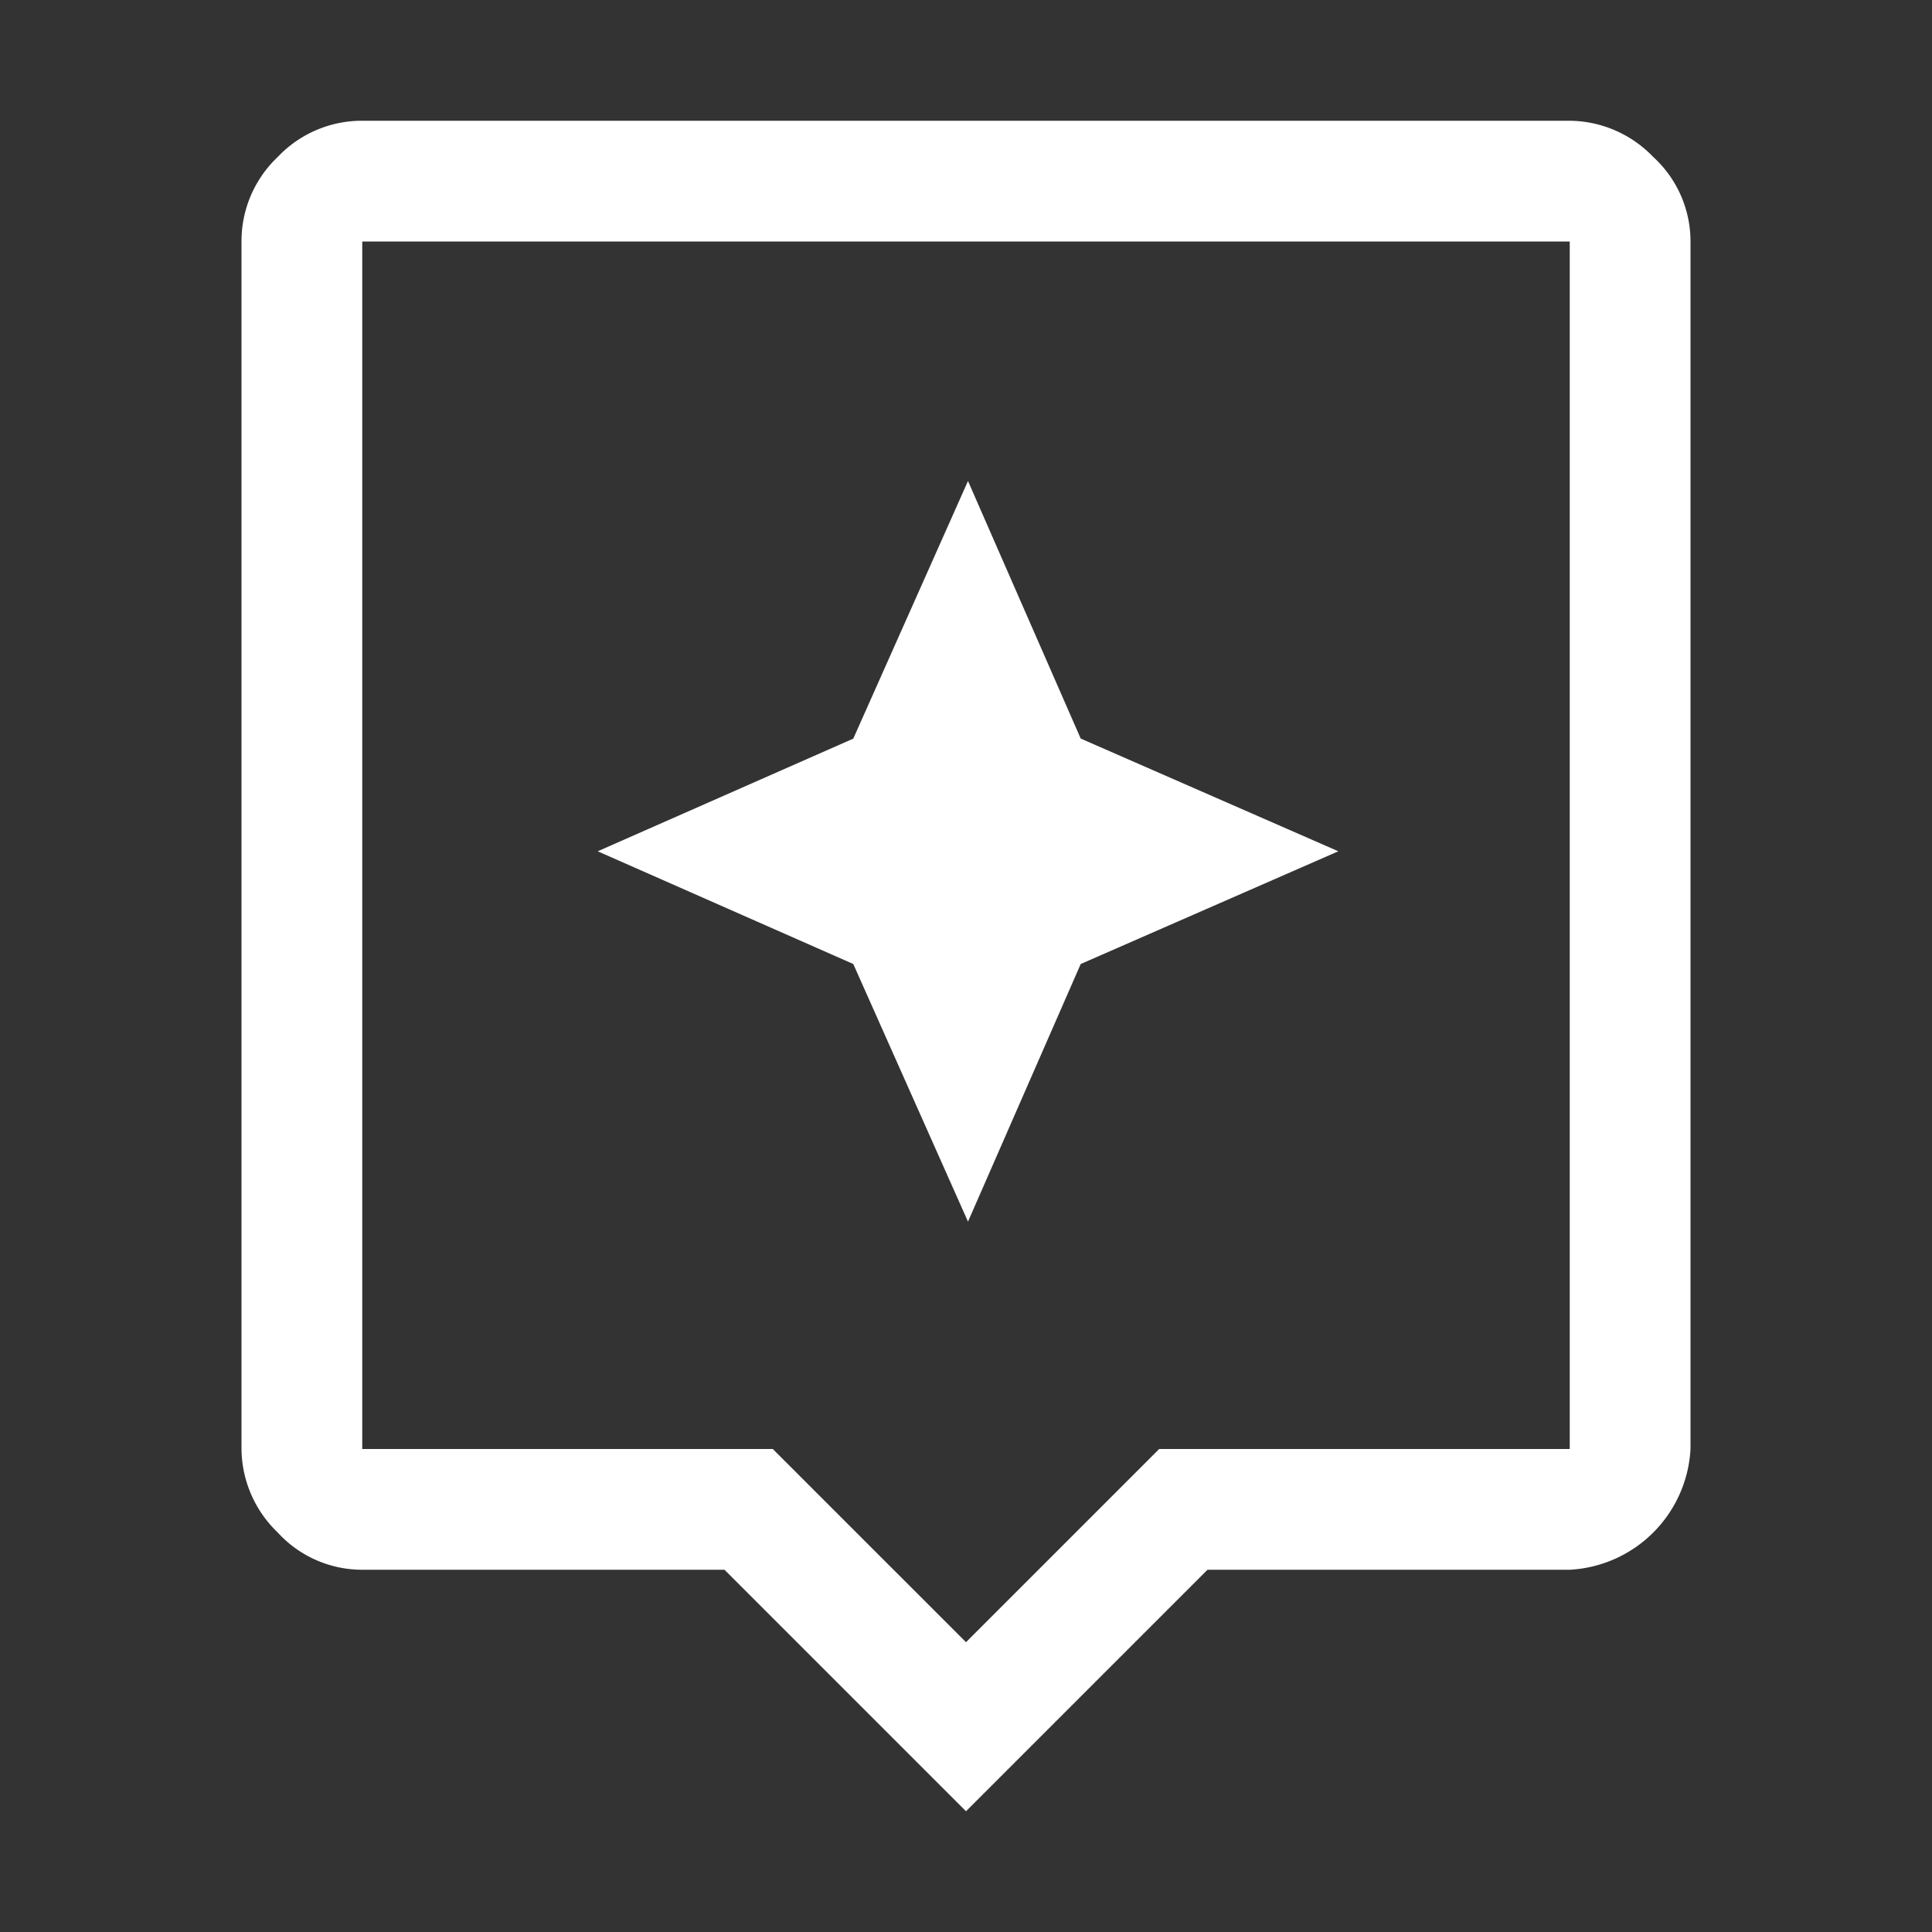 <svg id="icon-Feedback-48x48-white" xmlns="http://www.w3.org/2000/svg" width="32" height="32" viewBox="0 0 32 32">
  <rect x="0" y="0" width="32" height="32" fill="#333333" stroke="none"/>
  <rect id="Frame" width="32" height="32" fill="none"/>
  <path id="Icons_icon-Feedback-48x48" data-name="Icons / icon-Feedback-48x48" d="M18,32l-4-4H8a1.894,1.894,0,0,1-1.4-.617A1.938,1.938,0,0,1,6,26V6a1.919,1.919,0,0,1,.6-1.4A1.919,1.919,0,0,1,8,4H28a1.938,1.938,0,0,1,1.383.6A1.894,1.894,0,0,1,30,6V26a2.116,2.116,0,0,1-2,2H22ZM8,26h6.8L18,29.2,21.2,26H28V6H8ZM8,6V6ZM19.9,17.967,24.167,16.1,19.9,14.233,18.033,9.967l-1.9,4.267L11.9,16.1l4.233,1.867,1.9,4.267Z" transform="translate(-2 -2)" fill="#fff"/>
</svg>
